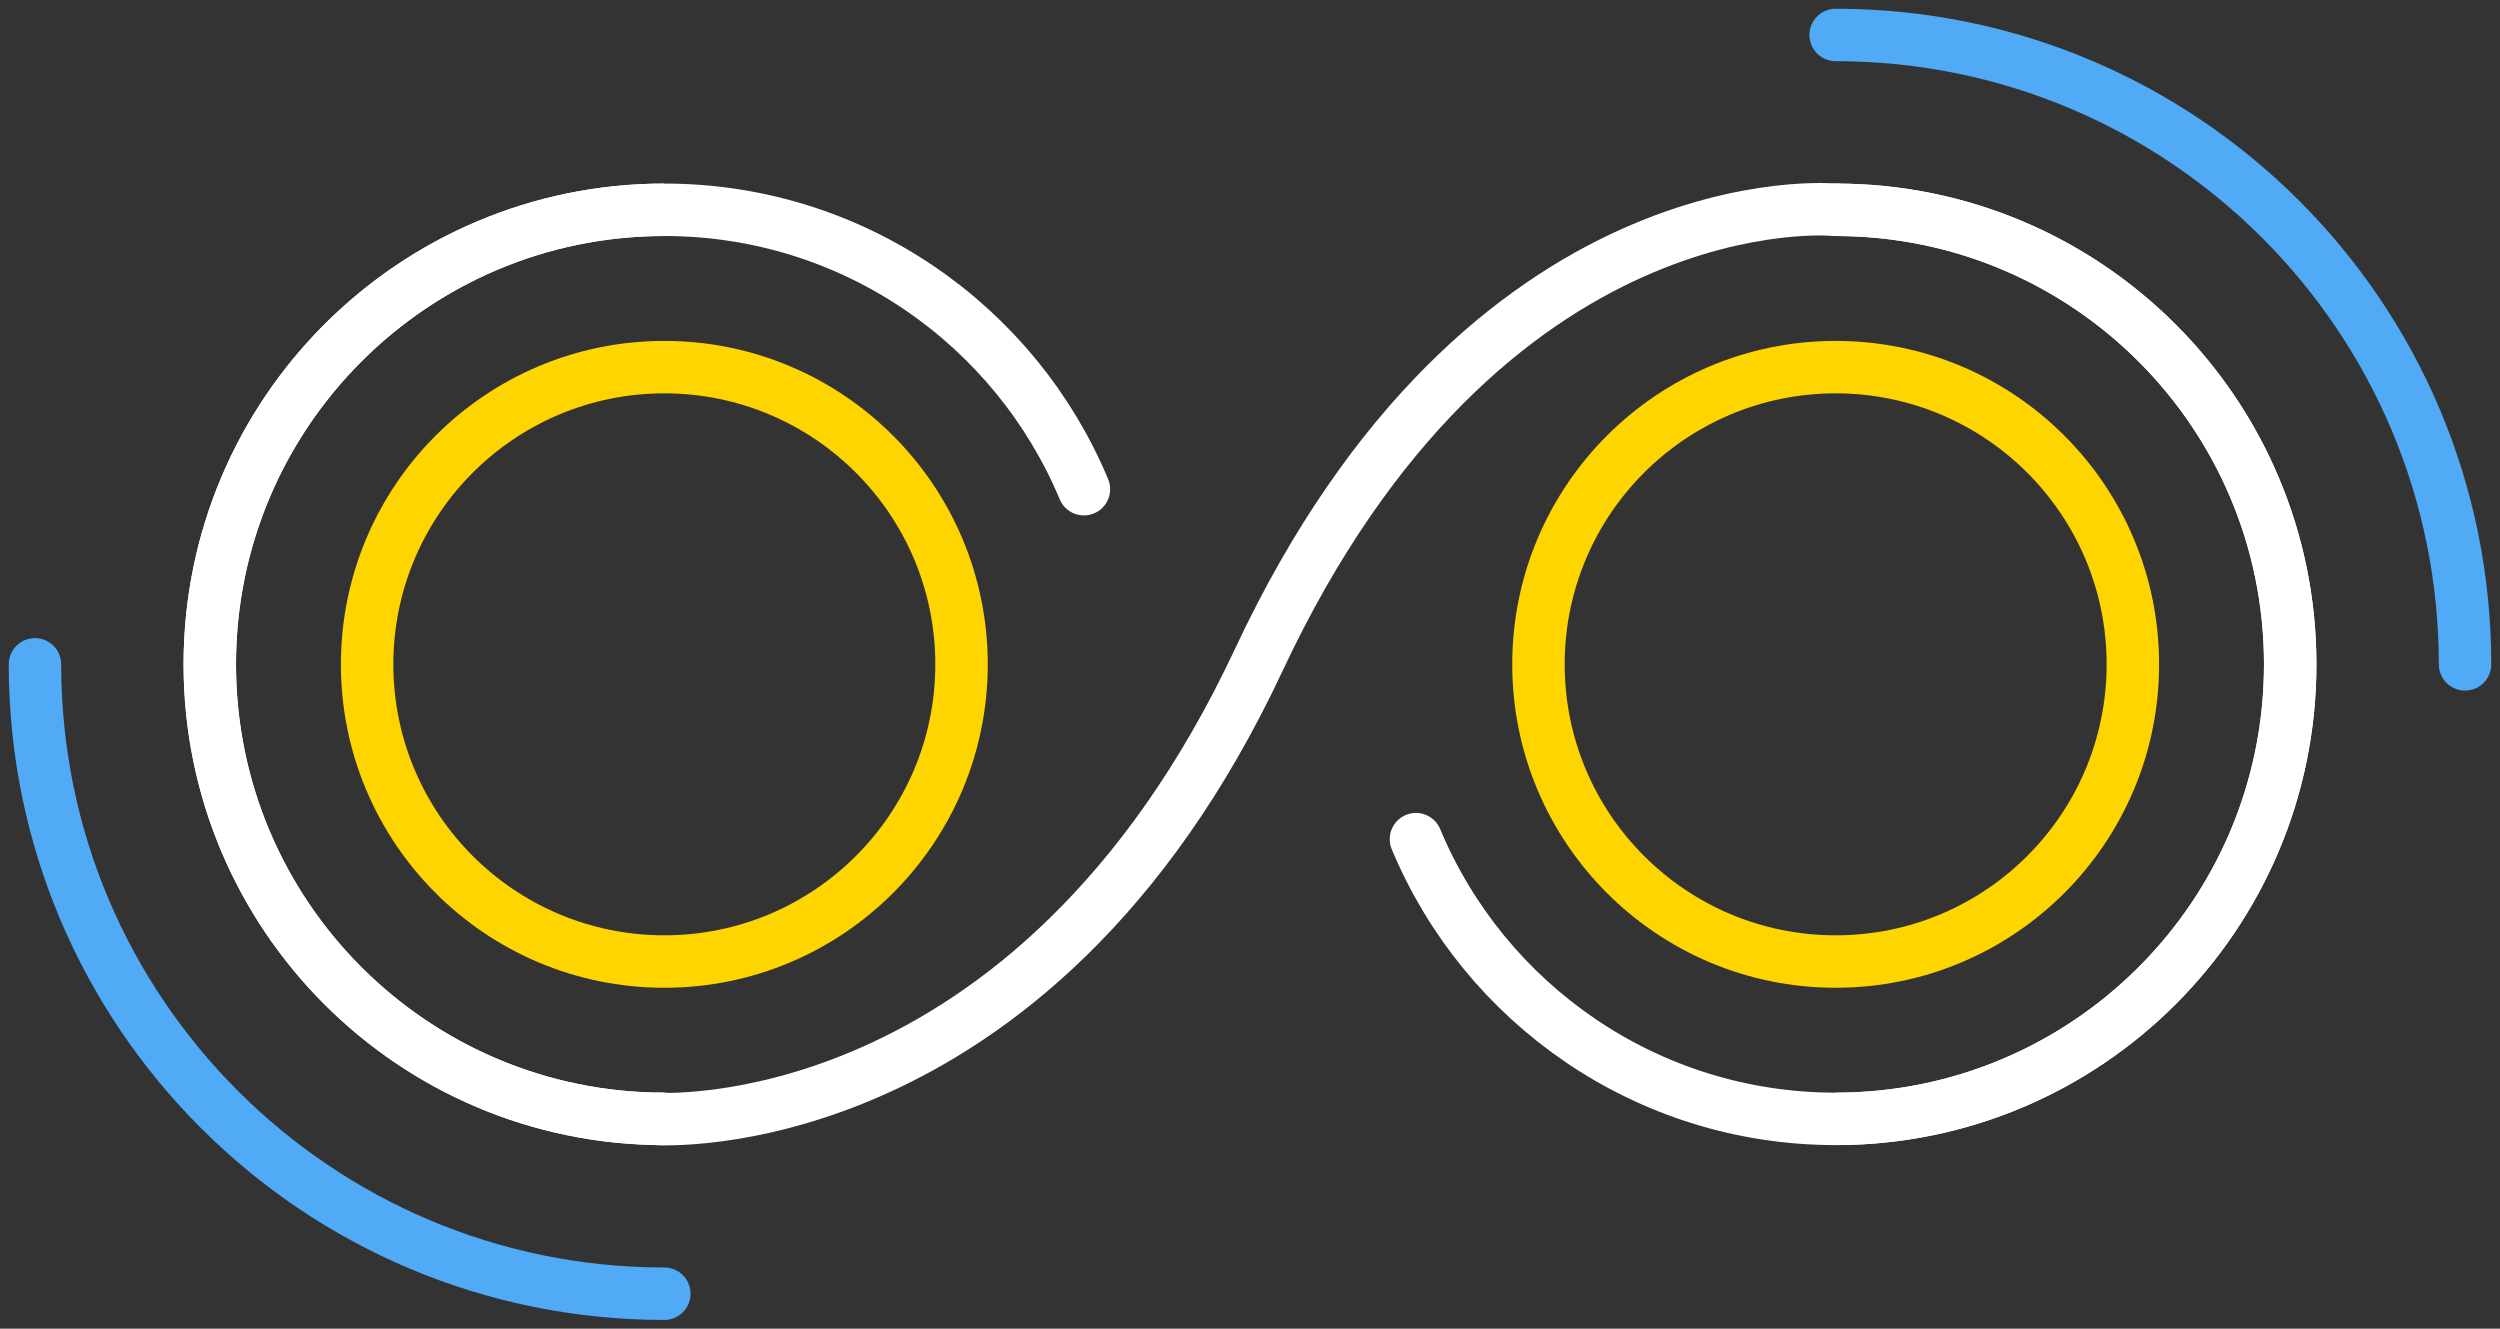 <svg width="143" height="76" viewBox="0 0 143 76" fill="none" xmlns="http://www.w3.org/2000/svg">
<rect x="0" y="0" width="143" height="76" fill="#333333" stroke="none"/>
<circle cx="38" cy="38" r="17" stroke="#FFD500" stroke-width="3"/>
<path d="M38 64C23.641 64 12 52.359 12 38C12 23.641 23.641 12 38 12C48.809 12 58.078 18.596 62 27.982" stroke="white" stroke-width="3" stroke-linecap="round"/>
<circle cx="105" cy="38" r="17" stroke="#FFD500" stroke-width="3"/>
<path d="M105 12C119.359 12 131 23.641 131 38C131 52.359 119.359 64 105 64C94.184 64 84.911 57.396 80.993 48" stroke="white" stroke-width="3" stroke-linecap="round"/>
<path d="M38 74C18.118 74 2 57.882 2 38" stroke="#50AAF5" stroke-width="3" stroke-linecap="round"/>
<path d="M141 38C141 18.118 124.882 2 105 2" stroke="#50AAF5" stroke-width="3" stroke-linecap="round"/>
<path d="M38 64C23.641 64 12 52.359 12 38C12 23.641 23.641 12 38 12" stroke="white" stroke-width="3"/>
<path d="M105 64C119.359 64 131 52.359 131 38C131 23.641 119.359 12 105 12" stroke="white" stroke-width="3"/>
<path d="M104.851 13.493C105.675 13.575 106.41 12.974 106.493 12.149C106.575 11.325 105.974 10.59 105.149 10.507L104.851 13.493ZM37.5 64C37.396 65.496 37.397 65.496 37.398 65.496C37.398 65.496 37.4 65.497 37.401 65.497C37.402 65.497 37.405 65.497 37.407 65.497C37.413 65.497 37.419 65.498 37.427 65.498C37.443 65.499 37.464 65.5 37.489 65.502C37.541 65.504 37.614 65.507 37.705 65.51C37.889 65.514 38.15 65.517 38.481 65.51C39.144 65.496 40.09 65.442 41.259 65.288C43.596 64.979 46.831 64.267 50.481 62.653C57.813 59.413 66.705 52.589 73.358 38.386L70.642 37.114C64.295 50.661 55.937 56.962 49.269 59.909C45.919 61.39 42.967 62.036 40.866 62.314C39.816 62.452 38.981 62.498 38.417 62.511C38.135 62.517 37.922 62.514 37.784 62.511C37.715 62.509 37.665 62.507 37.635 62.505C37.62 62.504 37.609 62.504 37.604 62.504C37.602 62.503 37.6 62.503 37.6 62.503C37.6 62.503 37.601 62.503 37.602 62.503C37.602 62.503 37.603 62.504 37.603 62.504C37.603 62.504 37.604 62.504 37.5 64ZM73.358 38.386C79.715 24.817 87.711 18.651 93.988 15.838C97.143 14.424 99.898 13.842 101.848 13.611C102.823 13.495 103.596 13.468 104.114 13.468C104.373 13.469 104.568 13.476 104.693 13.482C104.756 13.486 104.801 13.489 104.827 13.491C104.841 13.492 104.849 13.492 104.853 13.493C104.855 13.493 104.856 13.493 104.856 13.493C104.855 13.493 104.855 13.493 104.854 13.493C104.854 13.493 104.853 13.493 104.853 13.493C104.852 13.493 104.851 13.493 105 12C105.149 10.507 105.148 10.507 105.147 10.507C105.146 10.507 105.145 10.507 105.144 10.507C105.142 10.507 105.14 10.507 105.137 10.506C105.132 10.506 105.125 10.505 105.118 10.505C105.102 10.503 105.082 10.501 105.057 10.499C105.007 10.496 104.938 10.491 104.851 10.486C104.677 10.477 104.43 10.469 104.117 10.468C103.49 10.468 102.599 10.501 101.495 10.632C99.289 10.893 96.232 11.545 92.762 13.1C85.789 16.224 77.285 22.933 70.642 37.114L73.358 38.386Z" fill="white"/>
</svg>
